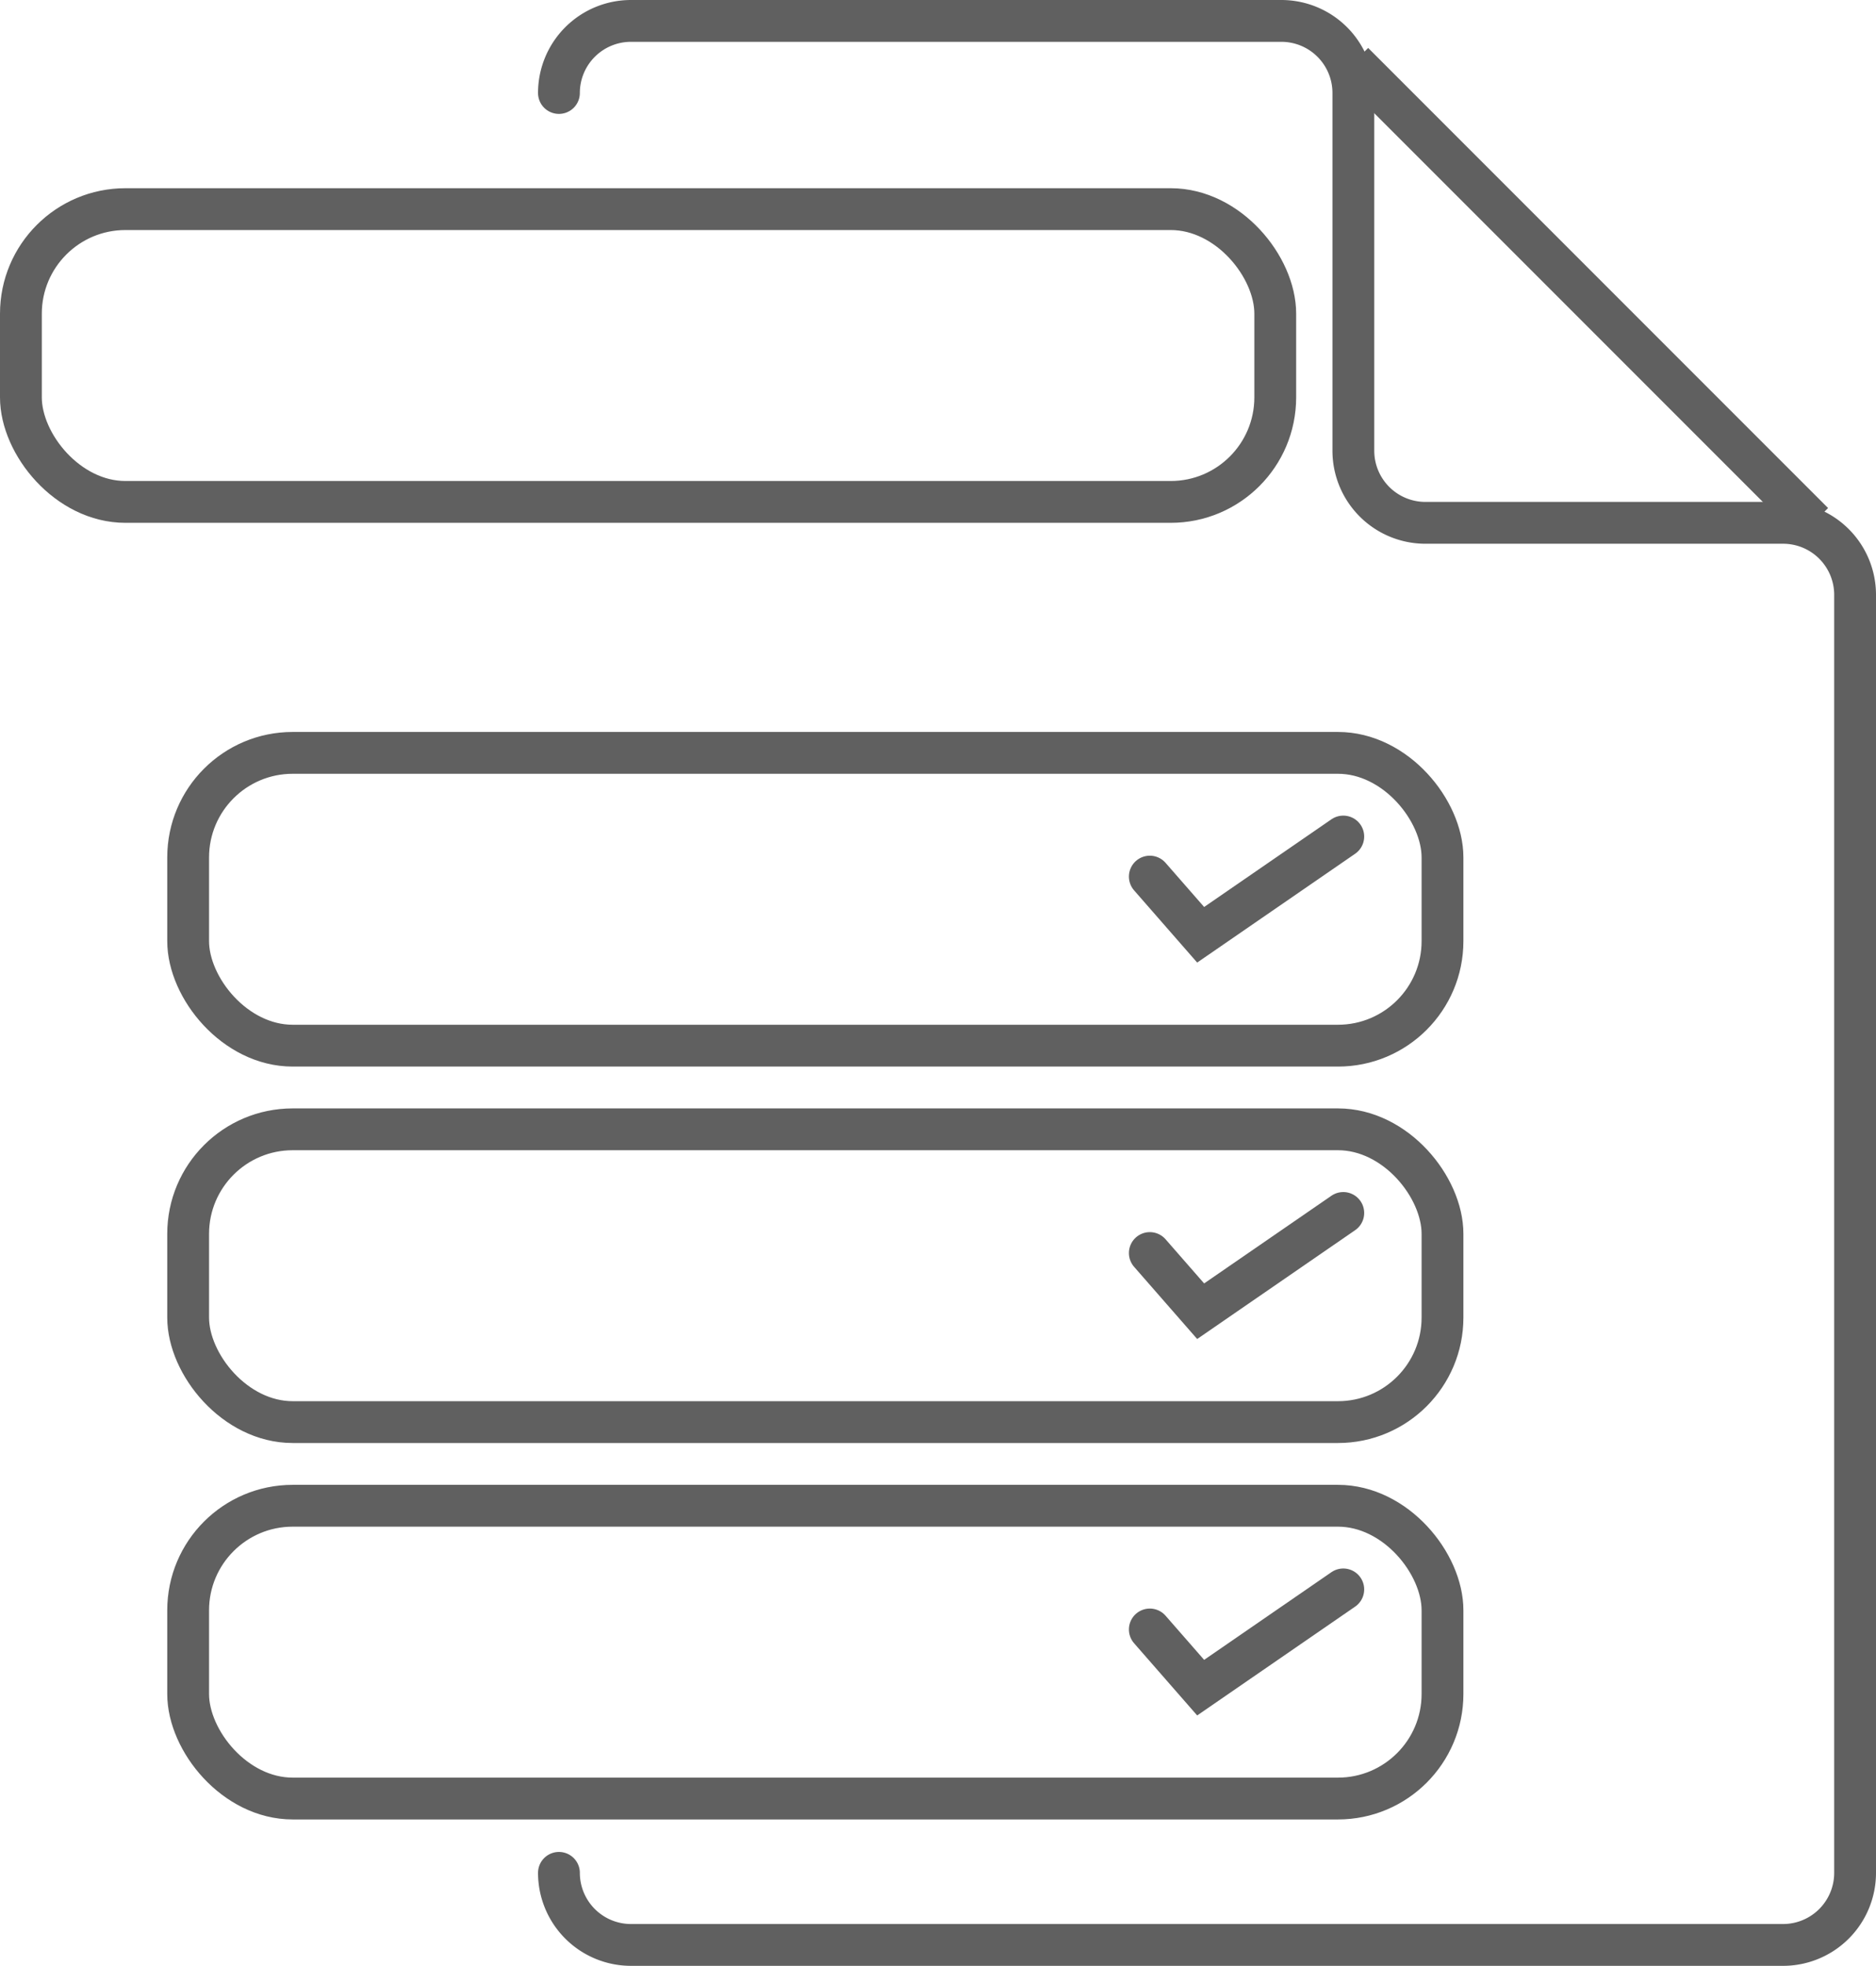 <svg xmlns="http://www.w3.org/2000/svg" width="44.868" height="47" viewBox="0 0 44.868 47">
  <g id="Group_5615" data-name="Group 5615" transform="translate(-6446 -42.5)">
    <g id="Group_5189" data-name="Group 5189" transform="translate(5563.412 -608.766)">
      <g id="Group_5188" data-name="Group 5188">
        <path id="Path_1107" data-name="Path 1107" d="M895.956,696.043a1.724,1.724,0,0,0,1.723,1.723h27.554a1.723,1.723,0,0,0,1.723-1.723V665.489a1.722,1.722,0,0,0-1.723-1.723h-8.554a1.724,1.724,0,0,1-1.723-1.723v-8.554a1.722,1.722,0,0,0-1.723-1.723H897.679a1.723,1.723,0,0,0-1.723,1.723" fill="none" stroke="#606060" stroke-linecap="round" stroke-miterlimit="10" stroke-width="1"/>
        <line id="Line_200" data-name="Line 200" x2="11" y2="11" transform="translate(914.956 652.766)" fill="none" stroke="#606060" stroke-miterlimit="10" stroke-width="1"/>
      </g>
    </g>
    <g id="Rectangle_2062" data-name="Rectangle 2062" transform="translate(6450 78)" fill="none" stroke="#606060" stroke-width="1">
      <rect width="31" height="8" rx="3" stroke="none"/>
      <rect x="0.5" y="0.5" width="30" height="7" rx="2.5" fill="none"/>
    </g>
    <g id="Rectangle_2063" data-name="Rectangle 2063" transform="translate(6450 69)" fill="none" stroke="#606060" stroke-width="1">
      <rect width="31" height="8" rx="3" stroke="none"/>
      <rect x="0.5" y="0.5" width="30" height="7" rx="2.5" fill="none"/>
    </g>
    <g id="Rectangle_2064" data-name="Rectangle 2064" transform="translate(6450 60)" fill="none" stroke="#606060" stroke-width="1">
      <rect width="31" height="8" rx="3" stroke="none"/>
      <rect x="0.5" y="0.5" width="30" height="7" rx="2.5" fill="none"/>
    </g>
    <g id="Rectangle_2065" data-name="Rectangle 2065" transform="translate(6446 47)" fill="none" stroke="#606060" stroke-width="1">
      <rect width="31" height="8" rx="3" stroke="none"/>
      <rect x="0.5" y="0.5" width="30" height="7" rx="2.5" fill="none"/>
    </g>
    <g id="Group_5614" data-name="Group 5614">
      <path id="Path_1180" data-name="Path 1180" d="M6471.759,55.442l1.216,1.391,3.411-2.349" transform="translate(1.741 8.016)" fill="none" stroke="#606060" stroke-linecap="round" stroke-width="1"/>
      <path id="Path_1181" data-name="Path 1181" d="M6471.759,55.442l1.216,1.391,3.411-2.349" transform="translate(1.741 17.016)" fill="none" stroke="#606060" stroke-linecap="round" stroke-width="1"/>
      <path id="Path_1182" data-name="Path 1182" d="M6471.759,55.442l1.216,1.391,3.411-2.349" transform="translate(1.741 26.016)" fill="none" stroke="#606060" stroke-linecap="round" stroke-width="1"/>
    </g>
  </g>
</svg>
